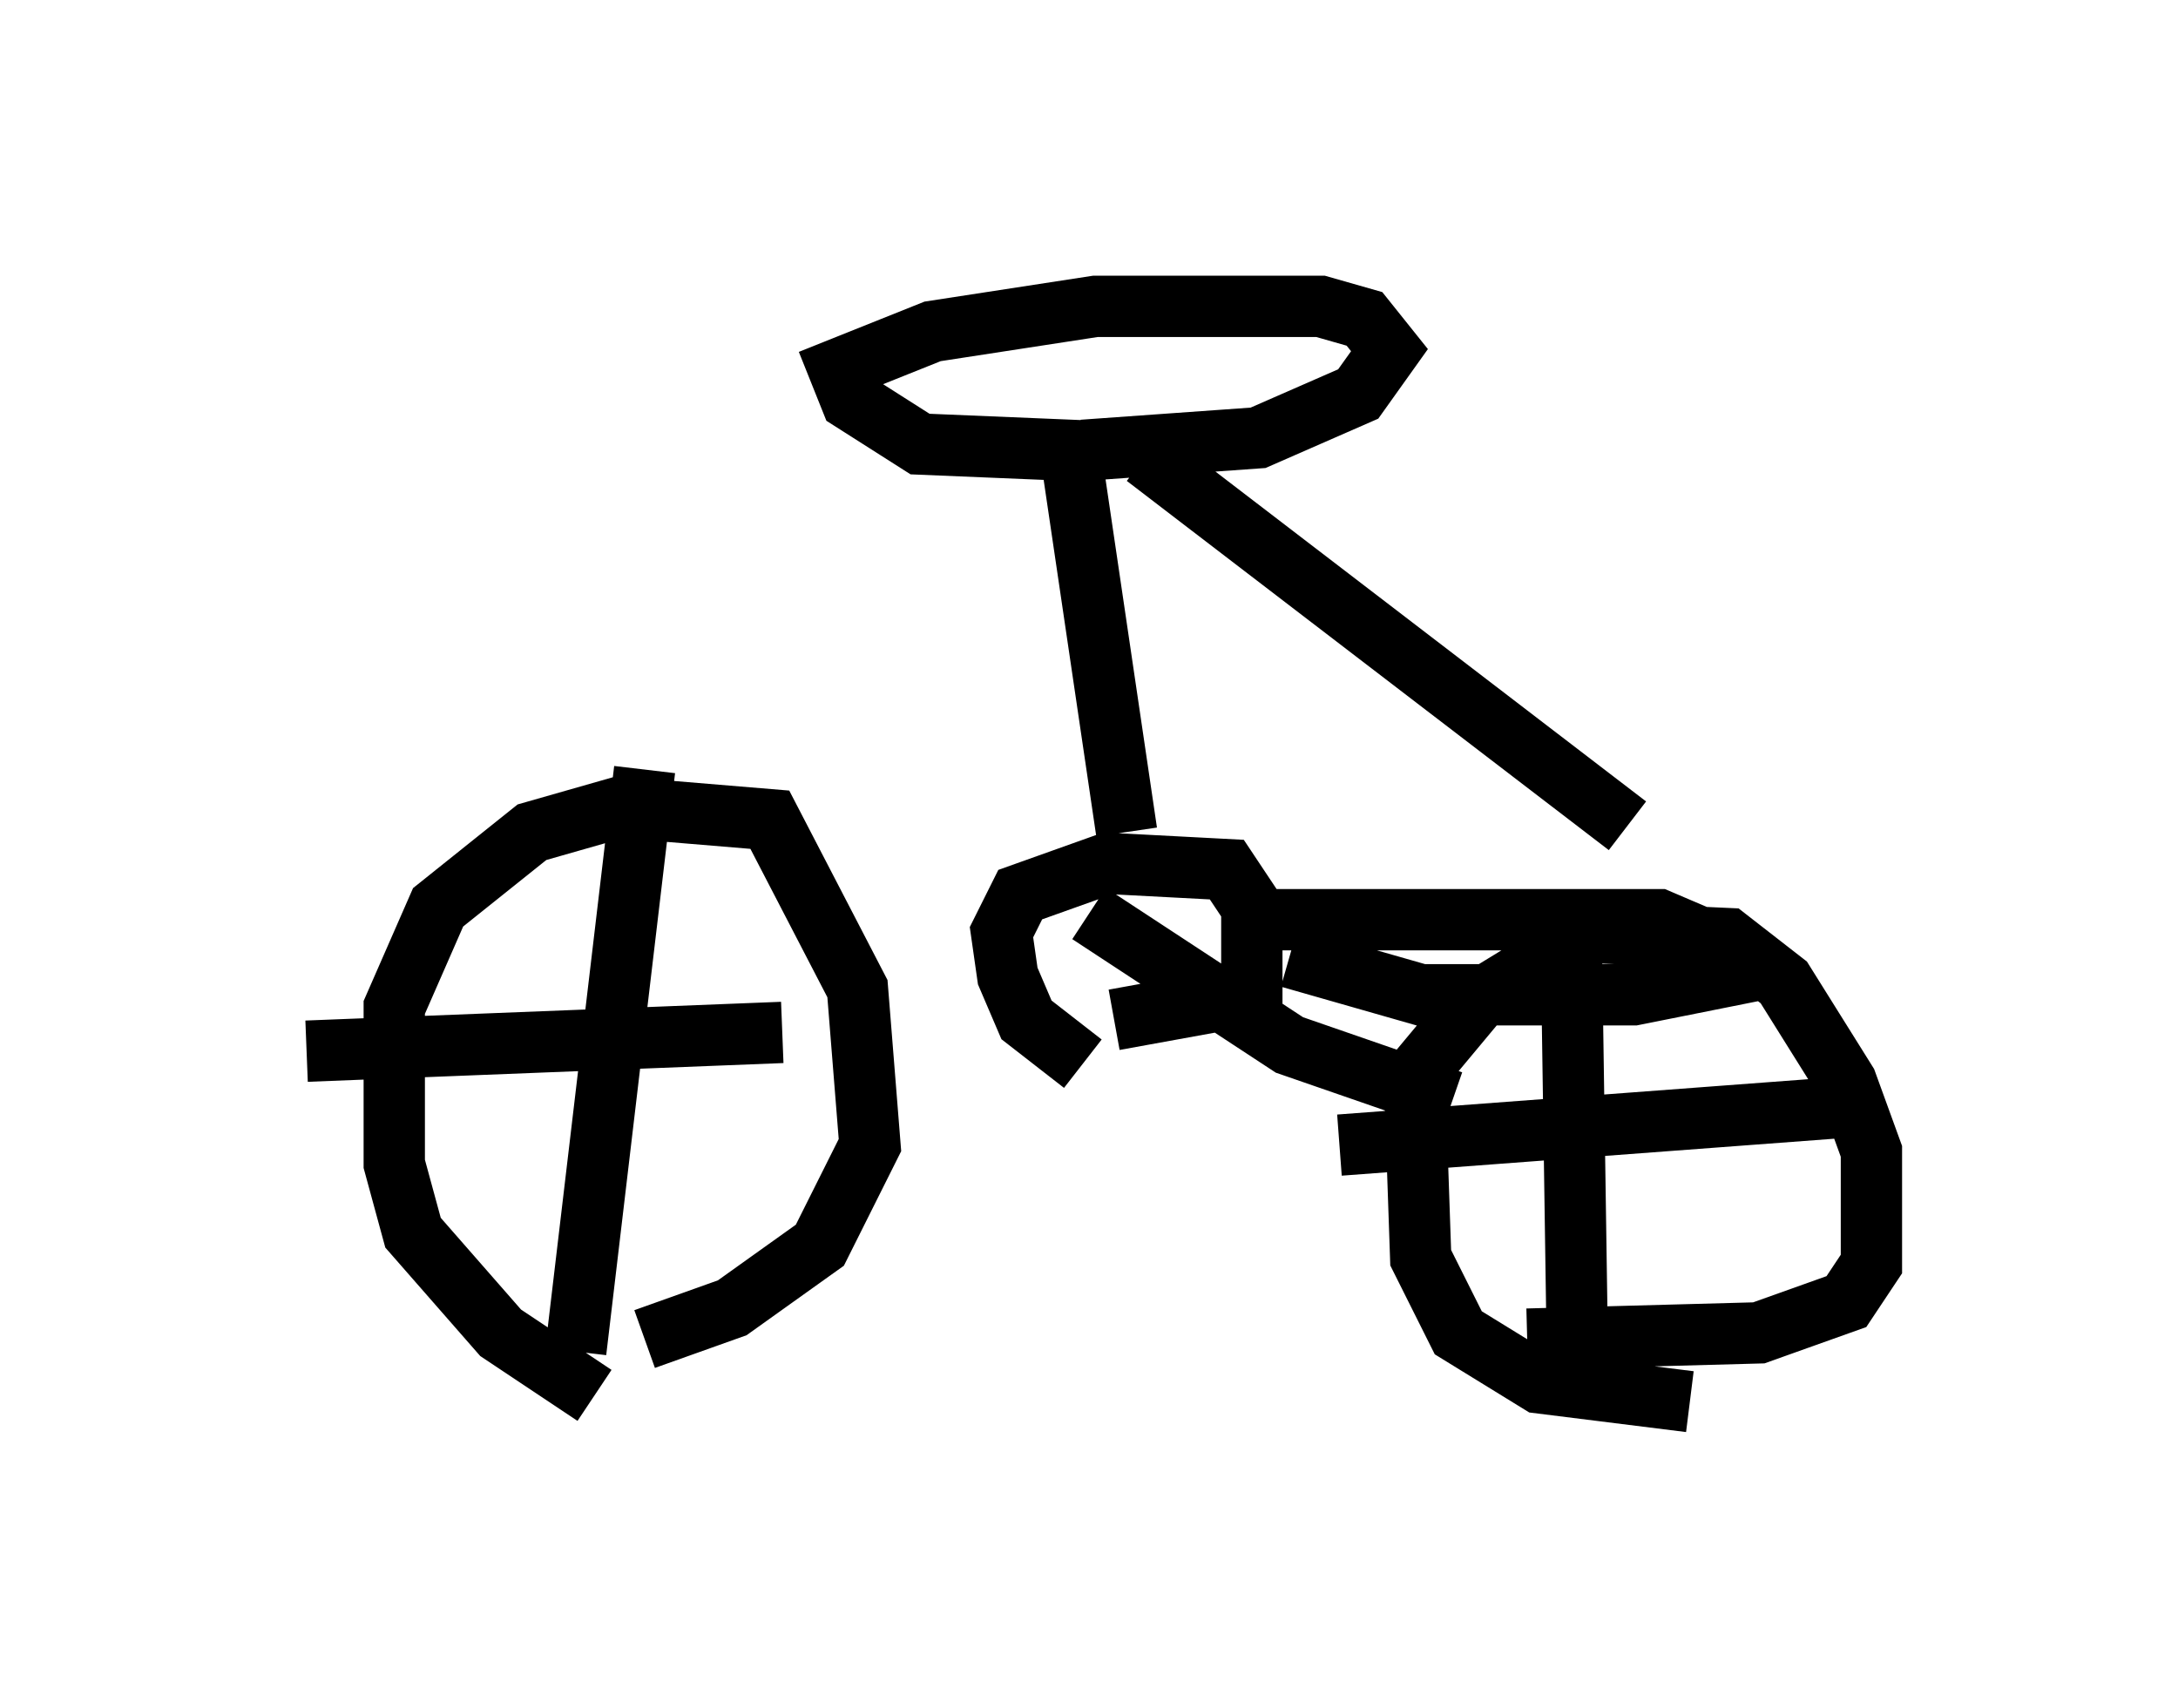 <?xml version="1.0" encoding="utf-8" ?>
<svg baseProfile="full" height="27.865" version="1.1" width="35.521" xmlns="http://www.w3.org/2000/svg" xmlns:ev="http://www.w3.org/2001/xml-events" xmlns:xlink="http://www.w3.org/1999/xlink"><defs /><rect fill="white" height="27.865" width="35.521" x="0" y="0" /><path d="M11.125, 22.763 m-1.429, 0.0 l-1.531, -1.021 -1.429, -1.633 l-0.306, -1.123 0.0, -2.552 l0.715, -1.633 1.531, -1.225 l1.429, -0.408 2.45, 0.204 l1.429, 2.756 0.204, 2.552 l-0.817, 1.633 -1.429, 1.021 l-1.429, 0.51 m0.0, -9.29 l-1.123, 9.494 m-4.39, -4.9 l7.758, -0.306 m14.802, 6.023 l-2.45, -0.306 -1.327, -0.817 l-0.613, -1.225 -0.102, -2.96 l1.021, -1.225 1.838, -1.123 l2.246, 0.102 0.919, 0.715 l1.021, 1.633 0.408, 1.123 l0.0, 1.838 -0.408, 0.613 l-1.429, 0.51 -3.777, 0.102 m0.715, -6.738 l0.102, 6.84 m-3.879, -3.267 l8.167, -0.613 m-6.329, -0.102 l-2.654, -0.919 -3.267, -2.144 m-0.102, 2.45 l-0.919, -0.715 -0.306, -0.715 l-0.102, -0.715 0.306, -0.613 l1.429, -0.51 1.94, 0.102 l0.408, 0.613 0.0, 1.429 l-2.246, 0.408 m2.45, -1.633 l6.431, 0.0 0.715, 0.306 l0.408, 0.613 -1.531, 0.306 l-3.471, 0.0 -2.144, -0.613 m-2.654, -2.042 l-0.919, -6.227 -2.45, -0.102 l-1.123, -0.715 -0.204, -0.51 l1.531, -0.613 2.654, -0.408 l3.675, 0.0 0.715, 0.204 l0.408, 0.51 -0.51, 0.715 l-1.633, 0.715 -2.858, 0.204 m1.021, 0.102 l7.861, 6.023 " fill="none" stroke="black" stroke-width="1" /></svg>